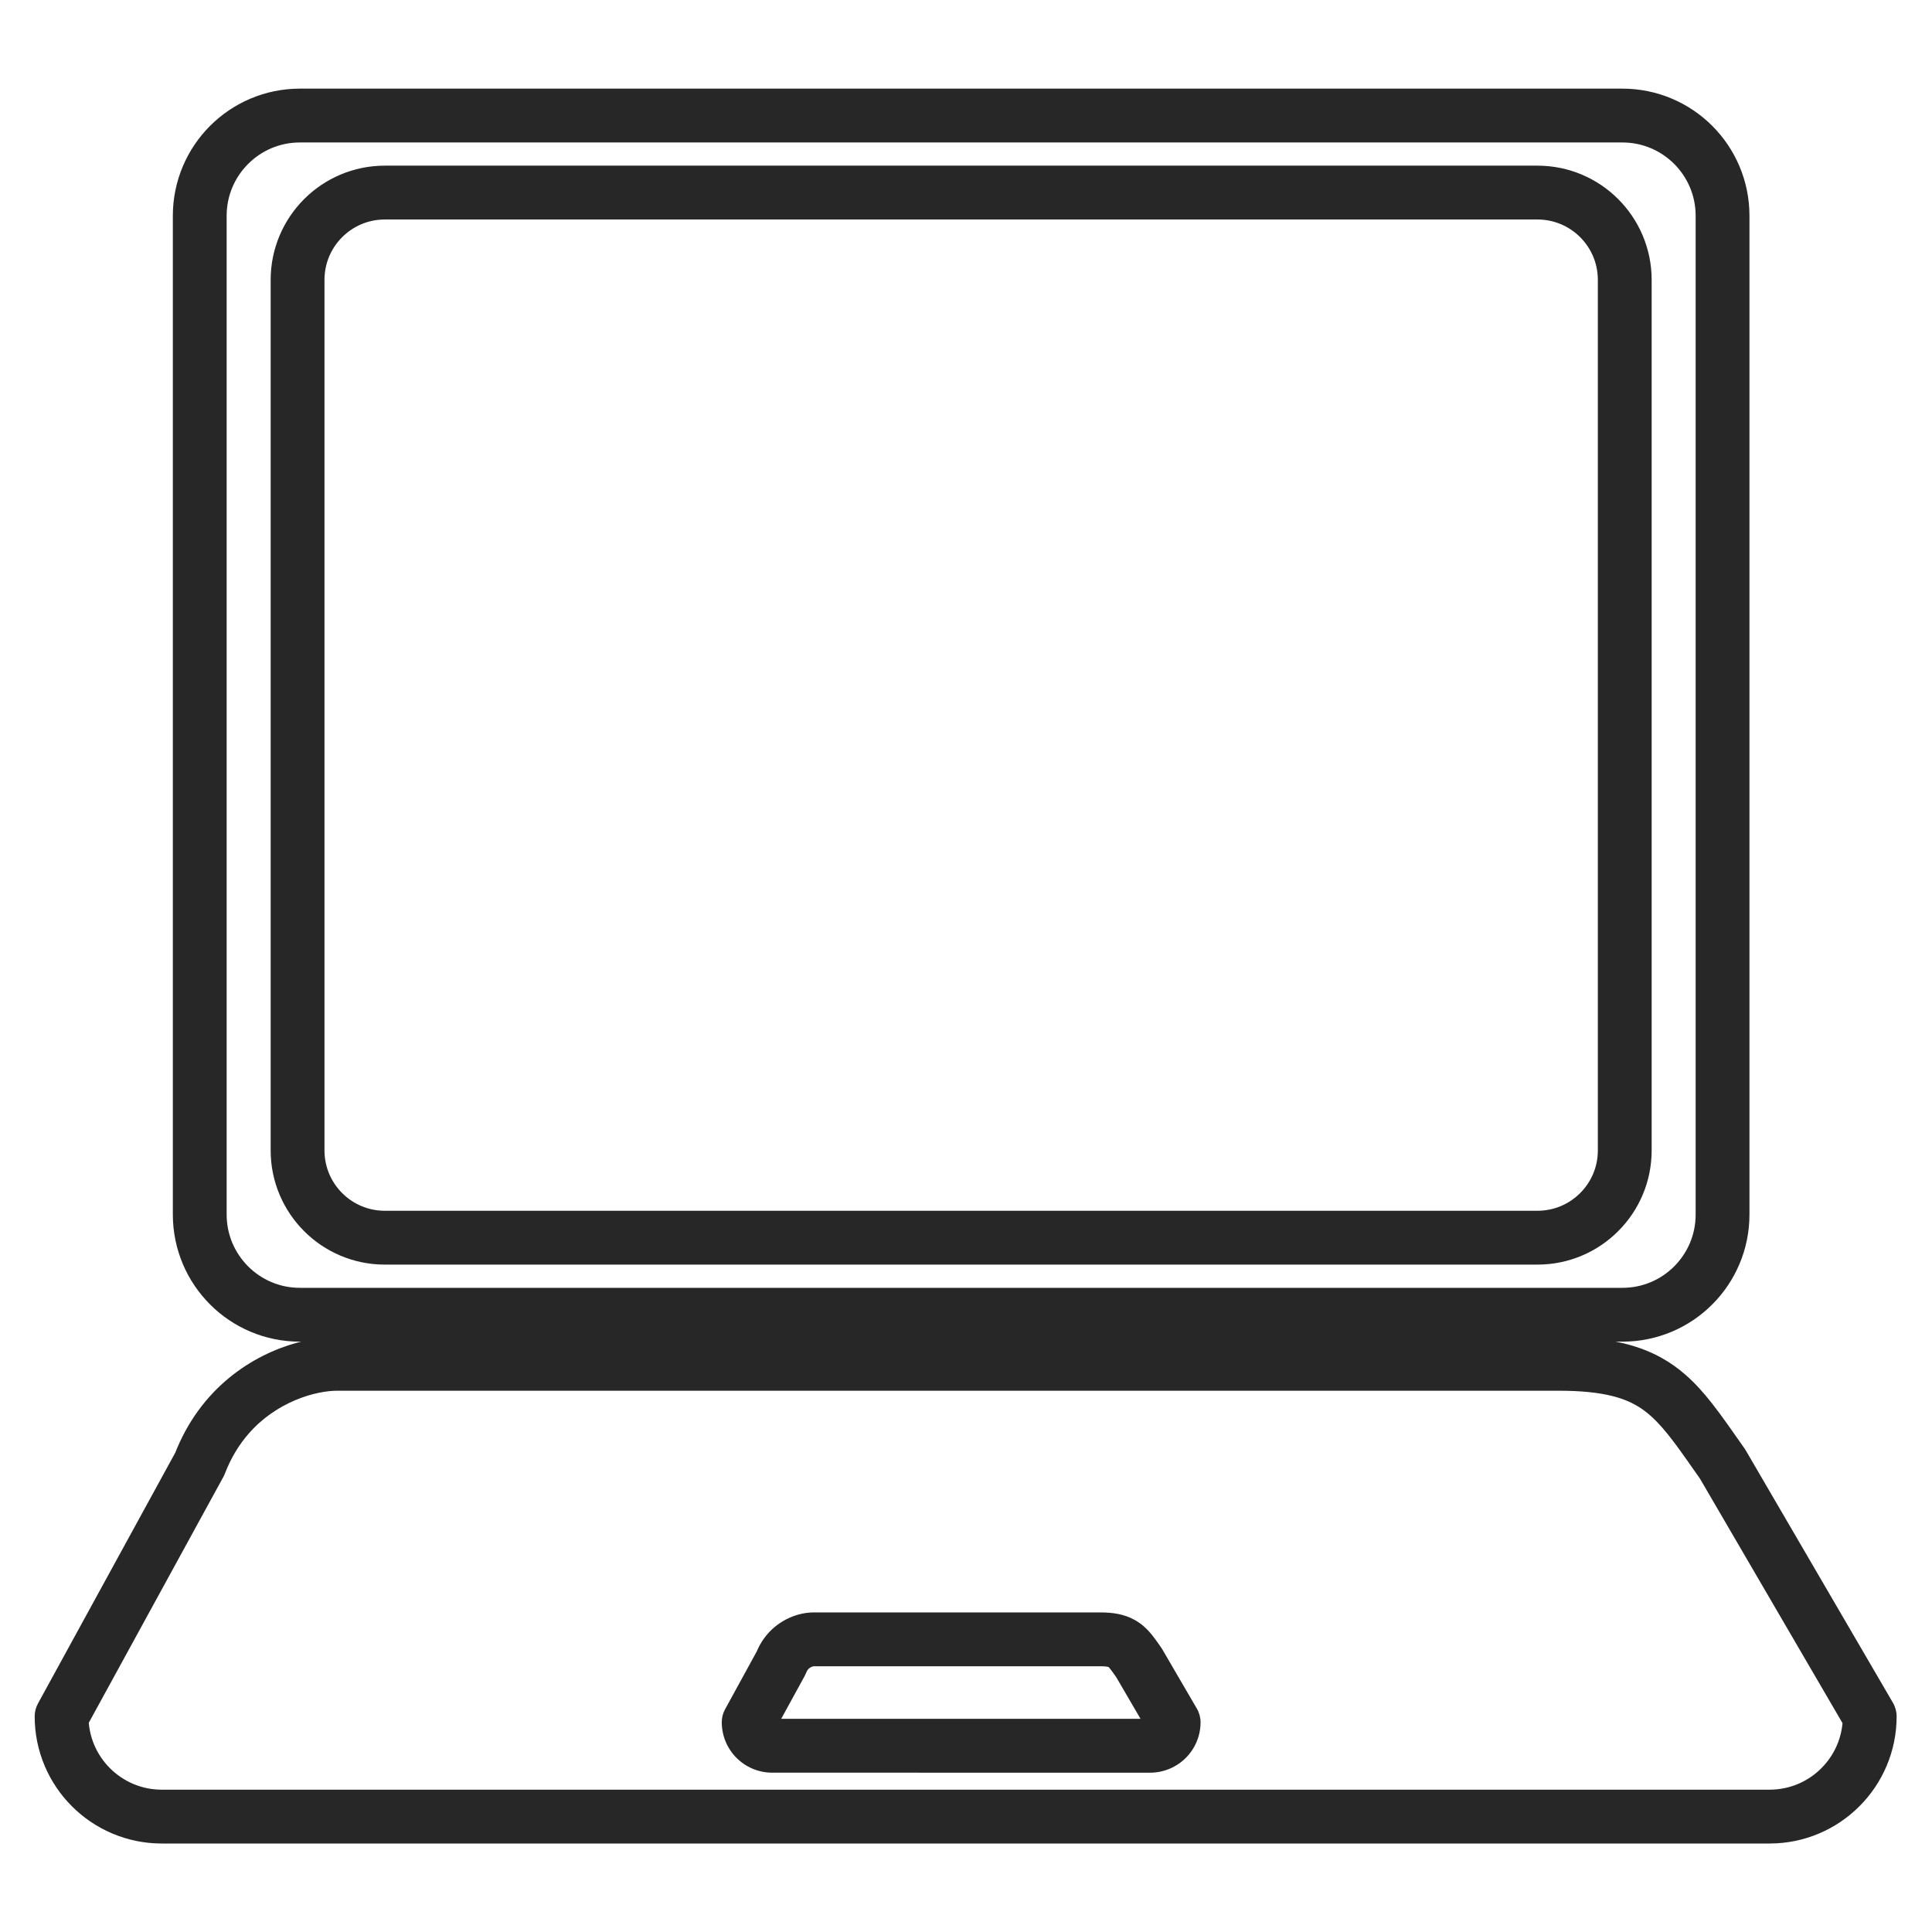 <?xml version="1.0" encoding="UTF-8"?>
<svg xmlns="http://www.w3.org/2000/svg" xmlns:xlink="http://www.w3.org/1999/xlink" width="810pt" height="810pt" viewBox="0 0 810 810" version="1.2">
<defs>
<clipPath id="clip1">
  <path d="M 72 37.137 L 734 37.137 L 734 563 L 72 563 Z M 72 37.137 "/>
</clipPath>
<clipPath id="clip2">
  <path d="M 14.18 560 L 795.539 560 L 795.539 772.887 L 14.18 772.887 Z M 14.18 560 "/>
</clipPath>
</defs>
<g id="surface1">
<g clip-path="url(#clip1)" clip-rule="nonzero">
<path style=" stroke:none;fill-rule:nonzero;fill:rgb(14.899%,15.289%,14.899%);fill-opacity:1;" d="M 722.188 509.211 L 710.906 509.211 C 710.906 517.727 707.488 525.336 701.918 530.934 C 696.332 536.504 688.727 539.926 680.207 539.926 L 125.719 539.926 C 117.215 539.926 109.609 536.504 104.023 530.934 C 98.445 525.336 95.035 517.727 95.023 509.211 L 95.023 90.457 C 95.035 81.938 98.445 74.328 104.023 68.73 C 109.609 63.16 117.215 59.738 125.719 59.73 L 680.207 59.73 C 688.727 59.738 696.324 63.16 701.918 68.73 C 707.488 74.328 710.906 81.938 710.906 90.457 L 710.906 509.211 L 733.469 509.211 L 733.469 90.457 C 733.477 75.785 727.492 62.383 717.871 52.773 C 708.273 43.156 694.887 37.16 680.207 37.16 L 125.719 37.16 C 111.047 37.16 97.66 43.156 88.062 52.781 C 78.449 62.383 72.465 75.785 72.465 90.457 L 72.465 509.211 C 72.465 523.891 78.449 537.281 88.062 546.883 C 97.66 556.52 111.047 562.504 125.719 562.496 L 680.207 562.496 C 694.887 562.504 708.273 556.52 717.871 546.891 C 727.492 537.281 733.477 523.891 733.469 509.211 L 722.188 509.211 "/>
</g>
<path style=" stroke:none;fill-rule:nonzero;fill:rgb(14.899%,15.289%,14.899%);fill-opacity:1;" d="M 681.184 482.301 L 669.902 482.301 C 669.902 489.328 667.094 495.59 662.492 500.207 C 657.875 504.801 651.609 507.613 644.586 507.621 L 161.348 507.621 C 154.324 507.613 148.066 504.809 143.449 500.207 C 138.848 495.59 136.047 489.328 136.039 482.301 L 136.039 117.355 C 136.047 110.32 138.848 104.059 143.449 99.438 C 148.066 94.836 154.324 92.035 161.348 92.023 L 644.586 92.023 C 651.609 92.035 657.875 94.836 662.492 99.438 C 667.094 104.066 669.902 110.328 669.902 117.355 L 669.902 482.301 L 692.465 482.301 L 692.465 117.355 C 692.473 104.164 687.086 92.121 678.441 83.48 C 669.816 74.832 657.77 69.445 644.586 69.453 L 161.348 69.453 C 148.164 69.445 136.117 74.832 127.5 83.48 C 118.855 92.121 113.469 104.164 113.477 117.355 L 113.477 482.301 C 113.469 495.492 118.855 507.535 127.5 516.164 C 136.125 524.816 148.164 530.203 161.348 530.191 L 644.586 530.191 C 657.77 530.203 669.816 524.816 678.434 516.164 C 687.086 507.535 692.473 495.492 692.465 482.301 L 681.184 482.301 "/>
<g clip-path="url(#clip2)" clip-rule="nonzero">
<path style=" stroke:none;fill-rule:nonzero;fill:rgb(14.899%,15.289%,14.899%);fill-opacity:1;" d="M 783.891 719.613 L 772.613 719.613 C 772.605 728.133 769.191 735.73 763.625 741.328 C 758.027 746.902 750.422 750.32 741.91 750.332 L 67.812 750.332 C 59.301 750.32 51.684 746.902 46.098 741.328 C 40.52 735.73 37.109 728.133 37.102 719.613 L 25.82 719.613 L 35.719 725.035 L 93.641 619.203 C 93.871 618.789 94.109 618.262 94.277 617.828 C 96.883 611.059 100.305 605.609 104.191 601.129 C 110.016 594.438 116.977 589.898 123.781 587.031 C 127.172 585.594 130.504 584.59 133.555 583.957 C 136.602 583.32 139.359 583.055 141.492 583.066 L 653.211 583.066 C 663.012 583.055 670.371 583.875 675.984 585.297 C 680.215 586.355 683.465 587.719 686.355 589.414 C 688.523 590.691 690.508 592.172 692.488 593.988 C 695.461 596.695 698.445 600.18 701.77 604.578 C 705.082 608.961 708.695 614.23 712.98 620.297 L 722.188 613.789 L 712.449 619.469 L 774.156 725.301 L 783.891 719.613 L 772.613 719.613 L 783.891 719.613 L 793.641 713.926 L 731.934 608.105 L 731.406 607.273 C 726.453 600.266 722.18 593.98 717.668 588.25 C 714.293 583.965 710.758 579.98 706.688 576.41 C 703.637 573.738 700.289 571.32 696.578 569.266 C 691.02 566.164 684.719 563.934 677.605 562.531 C 670.477 561.121 662.512 560.496 653.211 560.484 L 141.492 560.484 C 136.32 560.496 130.555 561.27 124.414 562.965 C 115.23 565.504 105.203 570.141 95.996 577.723 C 86.793 585.297 78.512 595.895 73.215 609.742 L 83.746 613.789 L 73.855 608.367 L 15.926 714.191 C 15.008 715.867 14.539 717.699 14.539 719.613 C 14.539 734.293 20.523 747.688 30.148 757.285 C 39.754 766.914 53.141 772.902 67.812 772.902 L 741.91 772.902 C 756.582 772.902 769.969 766.914 779.566 757.285 C 789.188 747.688 795.18 734.293 795.172 719.613 C 795.172 717.641 794.625 715.629 793.641 713.926 L 783.891 719.613 "/>
</g>
<path style=" stroke:none;fill-rule:nonzero;fill:rgb(14.899%,15.289%,14.899%);fill-opacity:1;" d="M 492.059 722.055 L 480.781 722.055 L 482.199 722.055 L 481.195 721.043 C 480.957 721.273 480.77 721.695 480.781 722.055 L 482.199 722.055 L 481.195 721.043 L 482.191 722.039 L 482.191 720.629 C 481.848 720.629 481.414 720.805 481.195 721.043 L 482.191 722.039 L 482.191 720.629 L 323.75 720.629 L 323.75 722.047 L 324.746 721.043 C 324.527 720.812 324.105 720.629 323.75 720.637 L 323.75 722.047 L 324.746 721.043 L 323.742 722.055 L 325.16 722.055 C 325.172 721.688 324.984 721.262 324.746 721.043 L 323.742 722.055 L 325.16 722.055 L 313.883 722.055 L 323.777 727.469 L 337.395 702.598 C 337.621 702.184 337.859 701.664 338.027 701.223 C 338.281 700.57 338.539 700.191 338.812 699.875 C 339.207 699.414 339.719 699.07 340.266 698.844 C 340.531 698.727 340.793 698.648 340.973 698.613 L 341.148 698.586 L 341.066 697.16 L 341.066 698.586 L 341.148 698.586 L 341.066 697.16 L 341.066 698.586 L 461.348 698.586 C 463.184 698.578 464.223 698.754 464.59 698.852 L 464.812 698.914 L 464.953 698.57 L 464.77 698.895 L 464.812 698.914 L 464.953 698.57 L 464.77 698.895 L 465.066 698.359 L 464.707 698.859 L 464.77 698.895 L 465.066 698.359 L 464.707 698.859 L 464.715 698.852 L 464.707 698.852 L 464.707 698.859 L 464.715 698.852 L 464.707 698.852 C 464.723 698.871 465.043 699.141 465.668 699.953 C 466.293 700.758 467.191 702.043 468.355 703.691 L 477.562 697.176 L 467.816 702.863 L 482.312 727.734 L 492.059 722.055 L 480.781 722.055 L 492.059 722.055 L 501.805 716.371 L 487.301 691.488 L 486.766 690.66 C 485.645 689.074 484.598 687.523 483.266 685.828 C 482.27 684.57 481.098 683.219 479.598 681.898 C 478.48 680.918 477.168 679.965 475.73 679.172 C 473.57 677.957 471.156 677.129 468.762 676.66 C 466.344 676.184 463.93 676.016 461.348 676.016 L 341.066 676.016 C 338.961 676.027 336.91 676.316 334.758 676.906 C 331.551 677.797 328.121 679.387 324.887 682.039 C 321.672 684.676 318.746 688.457 316.965 693.129 L 327.496 697.176 L 317.609 691.754 L 303.984 716.633 C 303.07 718.309 302.602 720.145 302.602 722.055 C 302.602 727.859 304.988 733.219 308.797 737.008 C 312.586 740.816 317.945 743.207 323.75 743.199 L 482.191 743.207 C 487.996 743.207 493.355 740.816 497.145 737.008 C 500.961 733.211 503.348 727.859 503.34 722.055 C 503.34 720.082 502.793 718.07 501.805 716.371 L 492.059 722.055 "/>
</g>
</svg>
